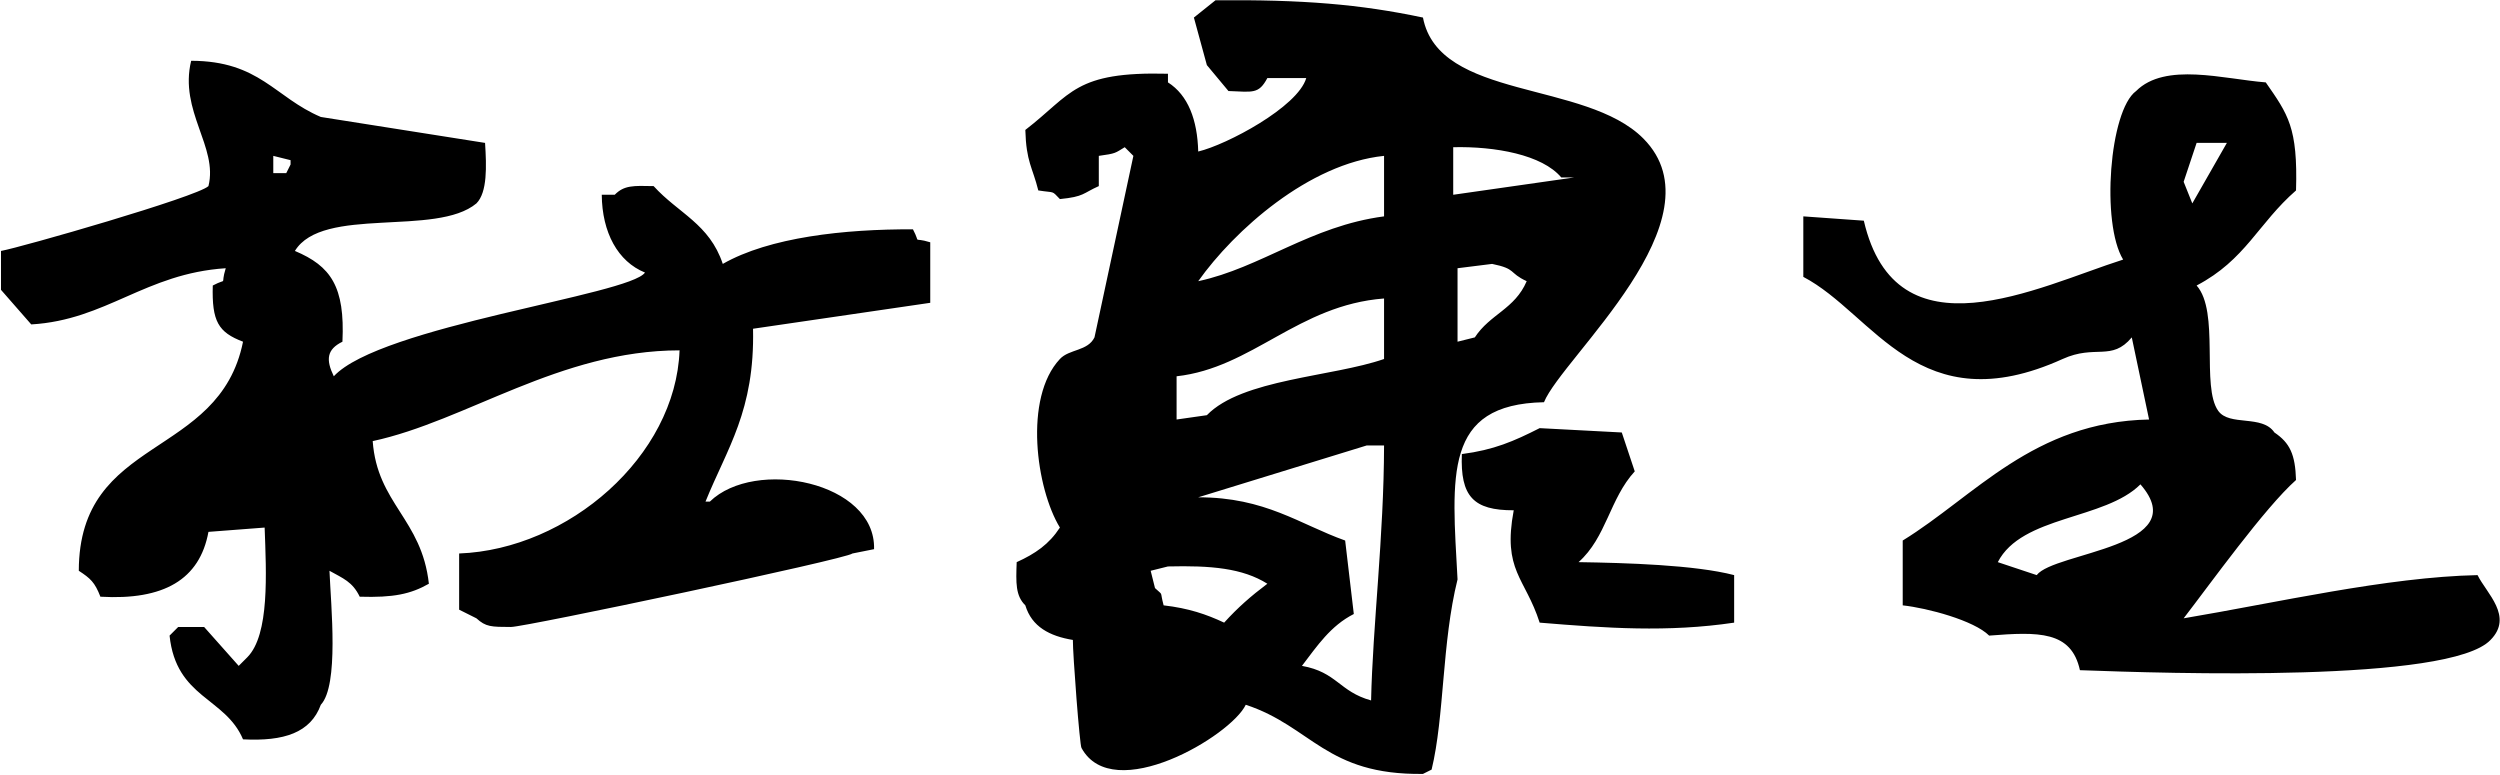 <?xml version="1.0" encoding="UTF-8" standalone="no"?>
<!DOCTYPE svg PUBLIC "-//W3C//DTD SVG 1.1//EN" "http://www.w3.org/Graphics/SVG/1.1/DTD/svg11.dtd">
<svg width="100%" height="100%" viewBox="0 0 100 31" version="1.1" xmlns="http://www.w3.org/2000/svg" xmlns:xlink="http://www.w3.org/1999/xlink" xml:space="preserve" xmlns:serif="http://www.serif.com/" style="fill-rule:evenodd;clip-rule:evenodd;stroke-linejoin:round;stroke-miterlimit:2;">
    <g transform="matrix(1,0,0,1,-1517,-402.515)">
        <g transform="matrix(0.565,0,0,0.565,1582.39,415.872)">
            <path d="M0,9.731C-0.307,8.813 -0.612,7.895 -0.918,6.977C-2.856,6.875 -4.795,6.773 -6.732,6.67C-8.56,7.597 -9.967,8.212 -12.24,8.506C-12.358,11.502 -11.423,12.497 -8.568,12.485C-9.374,16.771 -7.758,17.24 -6.732,20.44C-2.015,20.83 2.346,21.138 7.037,20.44L7.037,17.075C4.247,16.349 -0.642,16.21 -3.979,16.157C-2.007,14.409 -1.776,11.665 0,9.731M28.457,17.075C27.539,16.768 26.62,16.462 25.703,16.157C27.401,12.85 33.272,13.175 35.801,10.649C39.671,15.099 29.699,15.434 28.457,17.075M39.778,-13.524L41.92,-13.524C41.104,-12.097 40.288,-10.668 39.473,-9.241C39.269,-9.75 39.064,-10.261 38.86,-10.77C39.166,-11.688 39.473,-12.606 39.778,-13.524M59.668,17.075C53.26,17.209 45.422,19.032 38.86,20.134C40.754,17.68 44.594,12.319 46.816,10.342C46.76,8.526 46.381,7.716 45.286,6.977C44.424,5.694 42.104,6.559 41.309,5.447C40.084,3.738 41.427,-1.569 39.778,-3.427C43.248,-5.247 44.125,-7.812 46.816,-10.159C46.949,-14.627 46.252,-15.536 44.674,-17.808C41.689,-18.042 37.56,-19.256 35.494,-17.196C33.599,-15.808 33.006,-7.834 34.576,-5.263C28.503,-3.324 18.508,1.861 16.217,-8.017L11.934,-8.323L11.934,-4.039C16.937,-1.423 20.113,6.384 30.293,1.775C32.619,0.721 33.751,1.964 35.188,0.245C35.597,2.183 36.004,4.121 36.412,6.059C28.226,6.222 24.079,11.486 18.971,14.627L18.971,19.216C20.722,19.407 24.021,20.285 25.091,21.358C28.589,21.085 30.906,21.015 31.517,23.806C37.719,24.034 57.713,24.699 60.586,21.665C62.231,19.999 60.291,18.351 59.668,17.075M-95.163,-11.995C-95.265,-11.79 -95.367,-11.586 -95.469,-11.383L-96.387,-11.383L-96.387,-12.606C-95.979,-12.504 -95.571,-12.402 -95.163,-12.301L-95.163,-11.995ZM-51.101,-7.405C-55.94,-7.427 -61.266,-6.845 -64.564,-4.957C-65.512,-7.798 -67.706,-8.533 -69.46,-10.465C-70.896,-10.496 -71.55,-10.53 -72.214,-9.852L-73.132,-9.852C-73.11,-7.18 -71.992,-5.121 -70.072,-4.345C-71.136,-2.761 -88.823,-0.552 -92.103,2.999C-92.674,1.822 -92.604,1.097 -91.491,0.551C-91.306,-3.351 -92.311,-4.805 -94.857,-5.875C-92.897,-9.082 -84.853,-6.862 -82.005,-9.241C-81.224,-10.03 -81.289,-11.866 -81.394,-13.524C-85.269,-14.137 -89.146,-14.748 -93.021,-15.36C-96.291,-16.749 -97.348,-19.326 -102.201,-19.338C-103.067,-15.769 -100.282,-13.243 -100.977,-10.465C-101.777,-9.706 -114.271,-6.122 -115.664,-5.875L-115.664,-3.121C-114.95,-2.305 -114.236,-1.489 -113.522,-0.673C-108.205,-0.986 -105.454,-4.278 -99.753,-4.651C-100.17,-3.296 -99.53,-4.028 -100.671,-3.427C-100.742,-0.888 -100.281,-0.116 -98.529,0.551C-100.216,8.916 -110.139,7.147 -110.156,16.768C-109.329,17.309 -109.023,17.581 -108.626,18.604C-104.143,18.866 -101.596,17.394 -100.977,14.014C-99.651,13.913 -98.325,13.81 -96.999,13.709C-96.884,16.914 -96.639,21.287 -98.223,22.888L-98.835,23.501L-101.283,20.747L-103.119,20.747C-103.323,20.951 -103.527,21.154 -103.73,21.358C-103.263,25.801 -99.789,25.716 -98.529,28.702C-95.616,28.853 -93.744,28.23 -93.021,26.254C-91.731,24.87 -92.303,19.294 -92.409,16.768C-91.444,17.311 -90.783,17.539 -90.267,18.604C-87.877,18.677 -86.66,18.419 -85.371,17.686C-85.877,13.098 -89.026,12.02 -89.349,7.588C-82.71,6.16 -76.113,1.169 -67.624,1.163C-67.897,8.664 -75.495,15.252 -83.229,15.544L-83.229,19.522C-82.821,19.726 -82.414,19.93 -82.005,20.134C-81.336,20.744 -80.967,20.743 -79.558,20.747C-78.568,20.749 -55.809,15.938 -55.384,15.544C-54.875,15.443 -54.364,15.34 -53.854,15.239C-53.72,10.467 -62.284,8.756 -65.482,11.873L-65.788,11.873C-64.258,8.088 -62.294,5.445 -62.422,-0.367L-49.876,-2.203L-49.876,-6.487C-51.231,-6.904 -50.5,-6.264 -51.101,-7.405M-12.852,-13.219C-9.896,-13.288 -6.552,-12.69 -5.202,-11.077L-4.284,-11.077C-7.14,-10.668 -9.996,-10.261 -12.852,-9.852L-12.852,-13.219ZM-11.322,0.245C-11.729,0.347 -12.138,0.449 -12.546,0.551L-12.546,-4.651C-11.73,-4.753 -10.914,-4.855 -10.098,-4.957C-8.343,-4.598 -8.959,-4.34 -7.65,-3.733C-8.497,-1.751 -10.244,-1.408 -11.322,0.245M-17.748,-8.323C-22.964,-7.636 -26.464,-4.686 -30.905,-3.733C-28.349,-7.334 -23.067,-12.061 -17.748,-12.606L-17.748,-8.323ZM-17.748,1.775C-21.388,3.042 -27.812,3.19 -30.293,5.753C-31.007,5.855 -31.722,5.957 -32.436,6.059L-32.436,2.999C-27.07,2.403 -23.836,-2.043 -17.748,-2.509L-17.748,1.775ZM-18.666,25.948C-20.933,25.319 -21.074,23.945 -23.562,23.501C-22.49,22.099 -21.541,20.666 -19.89,19.829C-20.094,18.094 -20.298,16.36 -20.502,14.627C-23.723,13.48 -26.148,11.56 -30.905,11.567C-26.928,10.343 -22.949,9.119 -18.972,7.895L-17.748,7.895C-17.759,14.313 -18.556,20.721 -18.666,25.948M-29.069,20.44C-30.323,19.851 -31.586,19.419 -33.354,19.216C-33.648,18.107 -33.333,18.593 -33.965,17.993C-34.067,17.585 -34.169,17.176 -34.271,16.768C-33.863,16.667 -33.455,16.564 -33.047,16.462C-30.01,16.387 -27.766,16.582 -26.01,17.686C-27.172,18.558 -28.109,19.38 -29.069,20.44M-6.426,4.835C-5.141,1.67 6.284,-8.115 0.611,-13.831C-3.49,-17.964 -13.872,-16.544 -14.994,-22.398C-19.461,-23.342 -23.482,-23.674 -29.682,-23.622C-30.191,-23.214 -30.701,-22.806 -31.211,-22.398C-30.905,-21.276 -30.6,-20.154 -30.293,-19.032C-29.783,-18.42 -29.273,-17.808 -28.764,-17.196C-27.033,-17.131 -26.623,-16.965 -26.01,-18.114L-23.256,-18.114C-23.851,-16.065 -28.891,-13.391 -30.905,-12.913C-30.963,-15.154 -31.62,-16.901 -33.047,-17.808L-33.047,-18.42C-39.676,-18.59 -39.837,-16.992 -43.145,-14.442C-43.083,-12.163 -42.635,-11.805 -42.227,-10.159C-41.003,-9.964 -41.316,-10.183 -40.697,-9.547C-38.96,-9.719 -39.091,-9.956 -37.943,-10.465L-37.943,-12.606C-36.712,-12.774 -36.801,-12.801 -36.107,-13.219L-35.495,-12.606C-36.413,-8.323 -37.331,-4.039 -38.249,0.245C-38.727,1.227 -40.03,1.062 -40.697,1.775C-43.28,4.535 -42.374,10.962 -40.697,13.709C-41.465,14.89 -42.434,15.557 -43.757,16.157C-43.812,17.635 -43.841,18.533 -43.145,19.216C-42.687,20.732 -41.425,21.393 -39.779,21.665C-39.791,22.605 -39.292,29.204 -39.167,29.314C-36.941,33.405 -28.591,28.467 -27.539,26.254C-22.856,27.797 -21.877,31.238 -14.994,31.15C-14.79,31.048 -14.586,30.946 -14.382,30.844C-13.469,27.087 -13.661,21.859 -12.546,17.38C-12.942,10.016 -13.57,4.979 -6.426,4.835"/>
        </g>
    </g>
</svg>
